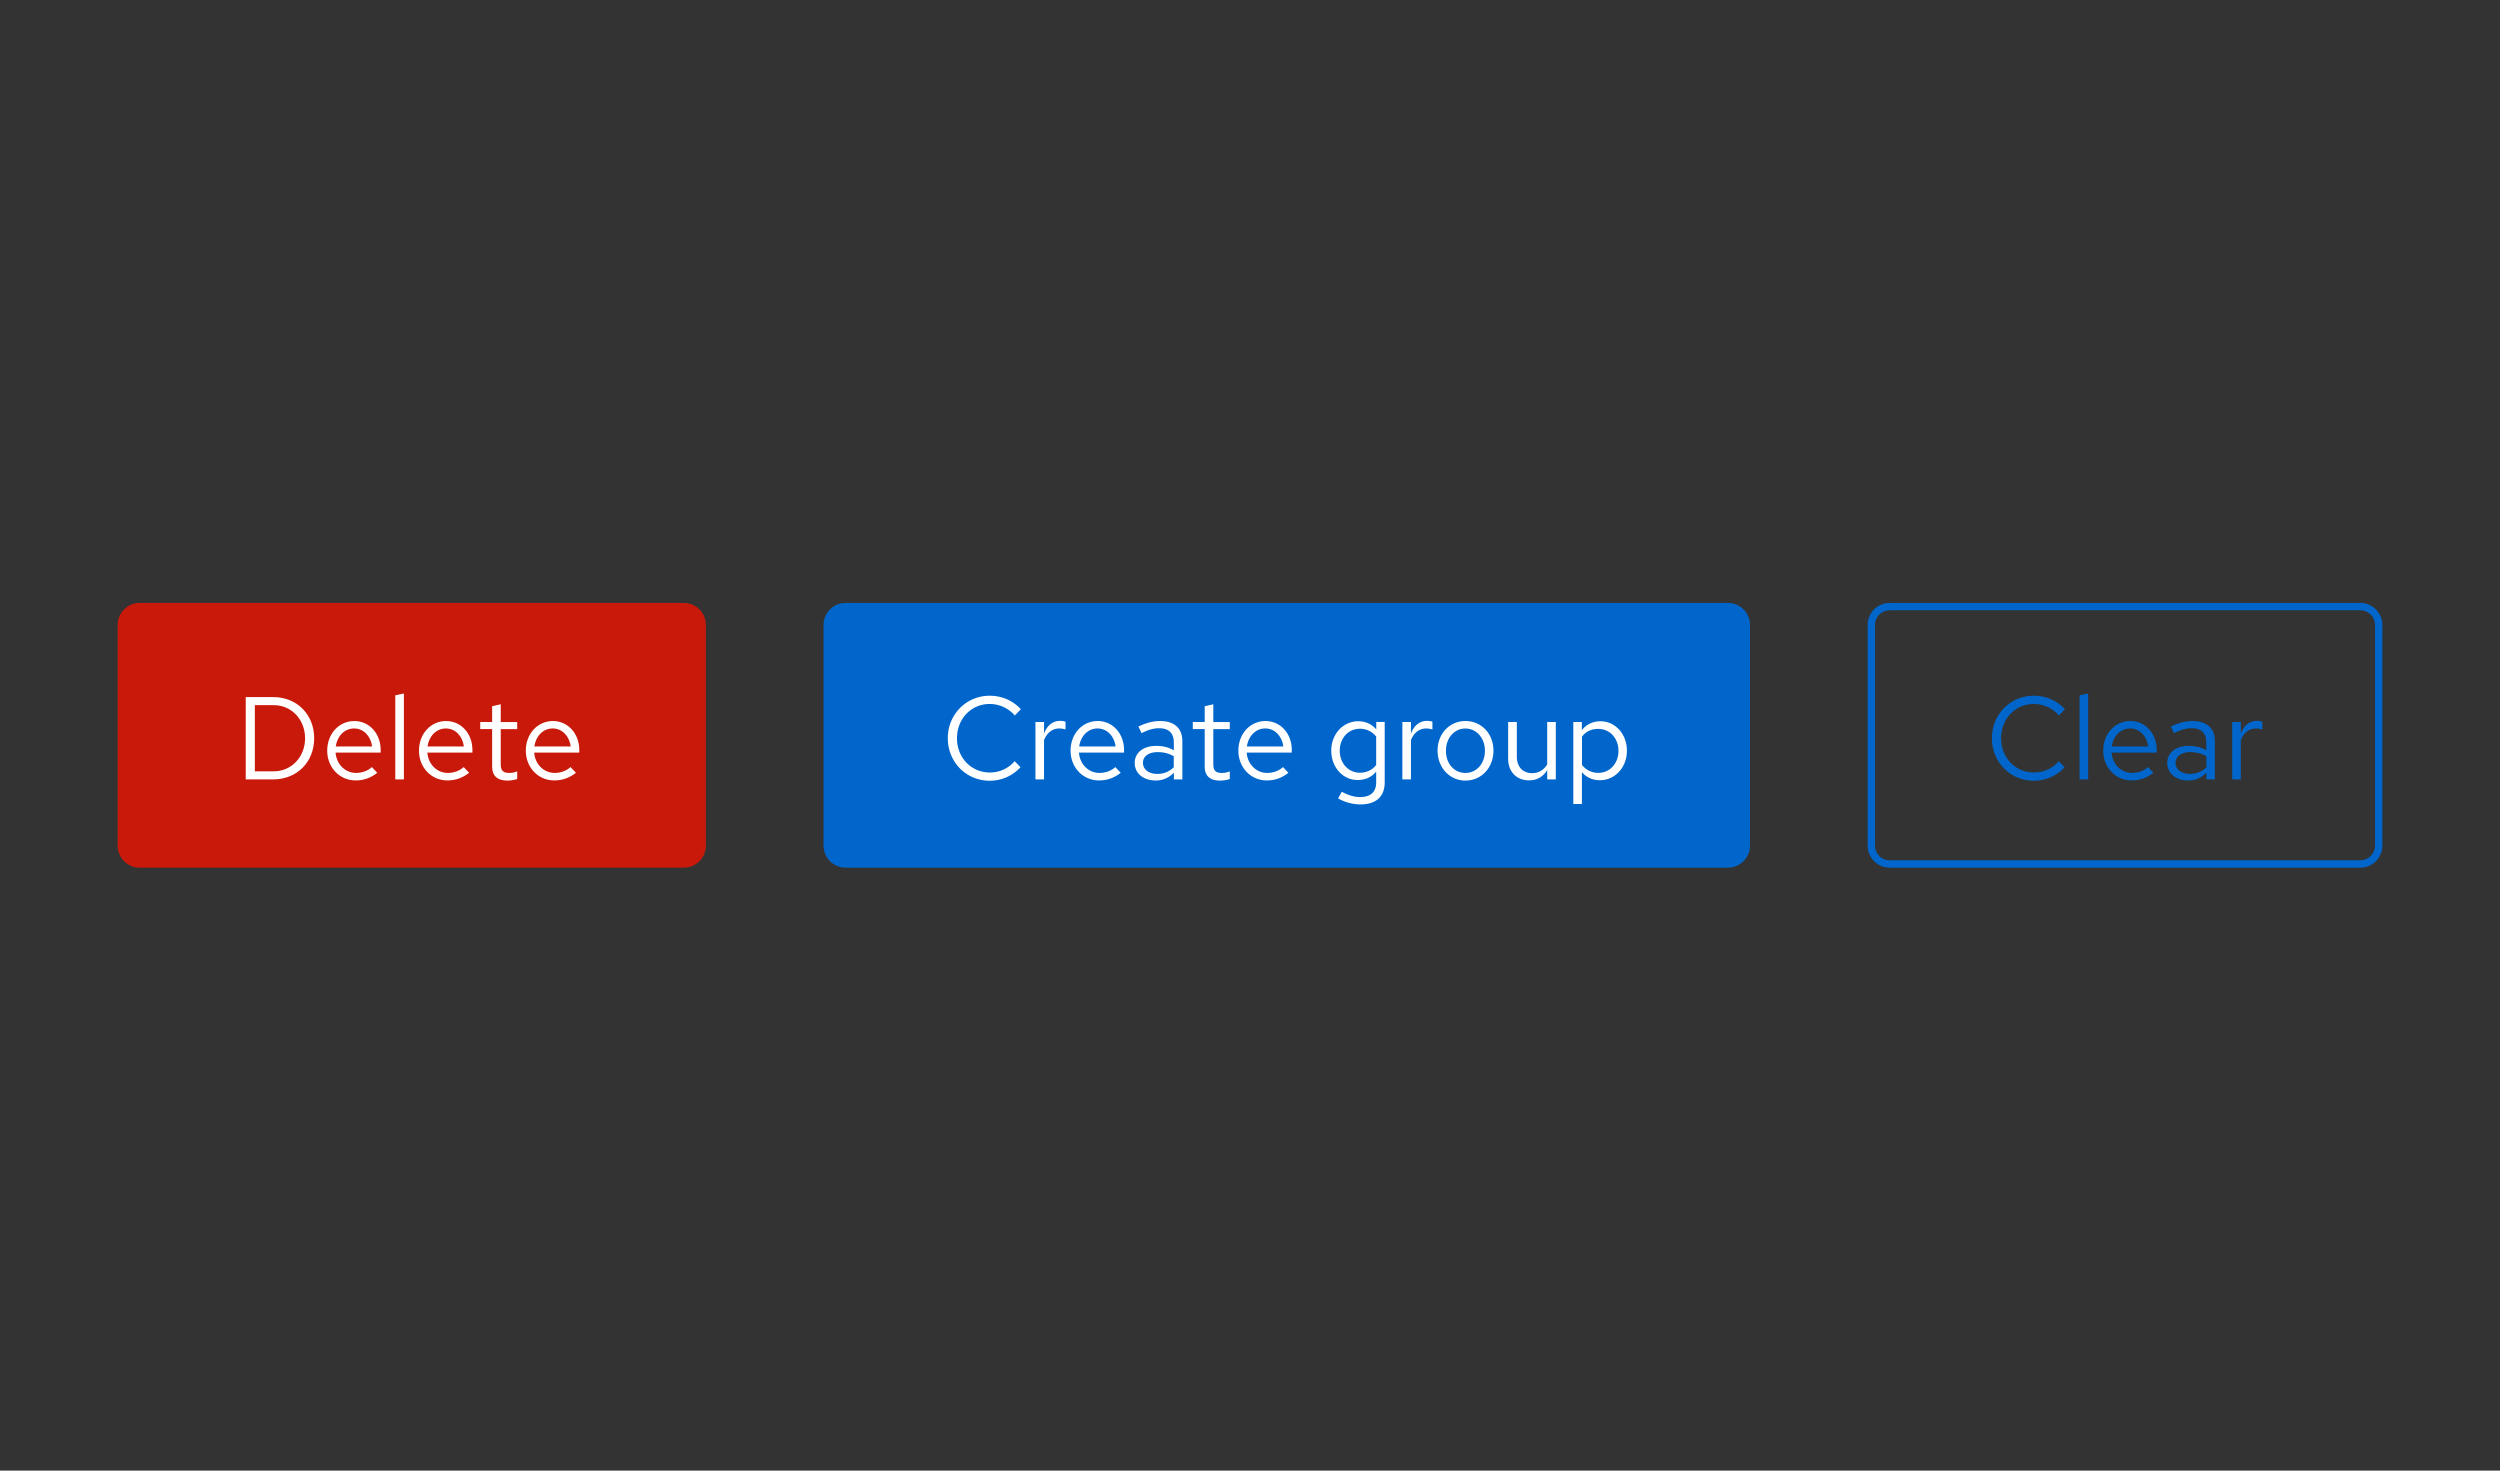 <svg version="1.1" id="Layer_1" xmlns="http://www.w3.org/2000/svg" x="0" y="0" viewBox="0 0 340 200" xml:space="preserve"><rect x="0" y="0" width="340" height="200" fill="#333333" stroke="none"/><style>.st0{fill:none}.st2{enable-background:new}.st3{fill:#06c}.st4{fill:#fff}</style><path class="st0" d="M3 0h64c1.66 0 3 1.34 3 3v30c0 1.66-1.34 3-3 3H3c-1.66 0-3-1.34-3-3V3c0-1.66 1.34-3 3-3z" transform="translate(254 82)"/><path d="M3 .5h64A2.5 2.5 0 0169.5 3v30a2.5 2.5 0 01-2.5 2.5H3A2.5 2.5 0 01.5 33V3A2.5 2.5 0 013 .5z" fill="none" stroke="#06c" transform="translate(254 82)"/><g class="st2"><path class="st3" d="M385.99 243.52l.8.82a5.655 5.655 0 01-4.19 1.84c-3.22 0-5.7-2.56-5.7-5.78 0-3.23 2.5-5.78 5.7-5.78 1.65 0 3.17.66 4.23 1.84l-.82.85c-.83-.99-2.11-1.57-3.41-1.57-2.53 0-4.45 2.03-4.45 4.66s1.92 4.66 4.48 4.66c1.29 0 2.54-.56 3.36-1.54zM389.99 246h-1.17v-11.44l1.17-.24V246zM395.91 246.14c-2.19 0-3.87-1.76-3.87-4.05s1.6-4.03 3.68-4.03c2.05 0 3.59 1.7 3.59 3.94v.35h-6.13c.11 1.58 1.3 2.77 2.79 2.77.82 0 1.62-.3 2.15-.8l.74.78c-.92.71-1.87 1.04-2.95 1.04zm-2.71-4.62h4.95c-.18-1.41-1.17-2.45-2.45-2.45-1.3 0-2.29 1.01-2.5 2.45zM400.75 243.76c0-1.39 1.17-2.32 2.93-2.32.9 0 1.7.19 2.38.61v-1.07c0-1.28-.69-1.94-2.02-1.94-.72 0-1.46.21-2.37.67l-.43-.9c1.07-.51 2-.75 2.95-.75 1.94 0 3.03.98 3.03 2.75V246h-1.15v-.91c-.69.7-1.52 1.06-2.48 1.06-1.67-.01-2.84-.98-2.84-2.39zm3.08 1.49c.88 0 1.6-.29 2.24-.9v-1.5c-.66-.38-1.33-.56-2.21-.56-1.2 0-1.98.58-1.98 1.44-.01.91.78 1.52 1.95 1.52zM409.58 238.19h1.17v1.58c.4-1.09 1.18-1.73 2.18-1.73.27 0 .5.03.74.11v1.06a2.94 2.94 0 00-.82-.14c-.96 0-1.7.58-2.1 1.58V246h-1.17v-7.81z" transform="translate(-106 -140)"/></g><g><path class="st3" d="M363 222h120c1.66 0 3 1.34 3 3v30c0 1.66-1.34 3-3 3H363c-1.66 0-3-1.34-3-3v-30c0-1.66 1.34-3 3-3z" transform="translate(-248 -140)"/><g class="st2"><path class="st4" d="M385.99 243.52l.8.82a5.655 5.655 0 01-4.19 1.84c-3.22 0-5.7-2.56-5.7-5.78 0-3.23 2.5-5.78 5.7-5.78 1.65 0 3.17.66 4.23 1.84l-.82.85c-.83-.99-2.11-1.57-3.41-1.57-2.53 0-4.45 2.03-4.45 4.66s1.92 4.66 4.48 4.66c1.29 0 2.54-.56 3.36-1.54zM388.82 238.19h1.17v1.58c.4-1.09 1.18-1.73 2.18-1.73.27 0 .5.03.74.11v1.06a2.94 2.94 0 00-.82-.14c-.96 0-1.7.58-2.1 1.58V246h-1.17v-7.81zM397.47 246.14c-2.19 0-3.87-1.76-3.87-4.05s1.6-4.03 3.68-4.03c2.05 0 3.59 1.7 3.59 3.94v.35h-6.13c.11 1.58 1.3 2.77 2.79 2.77.82 0 1.62-.3 2.15-.8l.74.78c-.91.71-1.86 1.04-2.95 1.04zm-2.7-4.62h4.95c-.18-1.41-1.17-2.45-2.45-2.45-1.3 0-2.29 1.01-2.5 2.45zM402.32 243.76c0-1.39 1.17-2.32 2.93-2.32.9 0 1.7.19 2.39.61v-1.07c0-1.28-.69-1.94-2.02-1.94-.72 0-1.46.21-2.37.67l-.43-.9c1.07-.51 2-.75 2.95-.75 1.94 0 3.03.98 3.03 2.75V246h-1.15v-.91c-.69.7-1.52 1.06-2.48 1.06-1.68-.01-2.85-.98-2.85-2.39zm3.07 1.49c.88 0 1.6-.29 2.24-.9v-1.5c-.66-.38-1.33-.56-2.21-.56-1.2 0-1.98.58-1.98 1.44 0 .91.79 1.52 1.95 1.52zM411.84 239.15h-1.62v-.96h1.62v-2.14l1.17-.27v2.42h2.24v.96h-2.24v4.79c0 .83.32 1.17 1.14 1.17.4 0 .67-.05 1.1-.21v1.04c-.43.14-.91.21-1.36.21-1.34 0-2.05-.66-2.05-1.91v-5.1zM420.29 246.14c-2.19 0-3.87-1.76-3.87-4.05s1.6-4.03 3.68-4.03c2.05 0 3.58 1.7 3.58 3.94v.35h-6.13c.11 1.58 1.3 2.77 2.79 2.77.82 0 1.62-.3 2.14-.8l.74.78c-.9.71-1.84 1.04-2.93 1.04zm-2.71-4.62h4.95c-.18-1.41-1.17-2.45-2.45-2.45-1.3 0-2.29 1.01-2.5 2.45zM429.05 242.09c0-2.24 1.6-4 3.67-4 .98 0 1.82.38 2.45 1.1v-1.01h1.15v8.21c0 1.94-1.17 3.01-3.3 3.01-1.06 0-2.15-.3-3.04-.82l.5-.9c.96.5 1.7.72 2.5.72 1.42 0 2.18-.69 2.18-2v-1.47c-.59.75-1.47 1.15-2.5 1.15-2.04.02-3.61-1.75-3.61-3.99zm3.9 3c.91 0 1.71-.38 2.21-1.06v-3.86a2.793 2.793 0 00-2.21-1.06c-1.57 0-2.74 1.26-2.74 2.98s1.17 3 2.74 3zM438.72 238.19h1.17v1.58c.4-1.09 1.18-1.73 2.18-1.73.27 0 .5.03.74.11v1.06a2.94 2.94 0 00-.82-.14c-.96 0-1.7.58-2.1 1.58V246h-1.17v-7.81zM447.3 238.06c2.18 0 3.81 1.73 3.81 4.03 0 2.32-1.65 4.07-3.81 4.07-2.14 0-3.79-1.76-3.79-4.07-.01-2.3 1.63-4.03 3.79-4.03zm2.65 4.05c0-1.73-1.14-3.03-2.66-3.03-1.52 0-2.64 1.3-2.64 3.03 0 1.75 1.12 3.01 2.64 3.01 1.53 0 2.66-1.28 2.66-3.01zM454.29 242.89c0 1.39.8 2.26 2.08 2.26.86 0 1.58-.42 2.05-1.18v-5.78h1.17V246h-1.17v-1.26c-.59.93-1.42 1.39-2.48 1.39-1.68 0-2.83-1.18-2.83-2.9v-5.04h1.18v4.7zM461.98 238.19h1.15v1.12c.59-.78 1.49-1.22 2.53-1.22 2.03 0 3.6 1.76 3.6 4 0 2.26-1.6 4.02-3.67 4.02-.98 0-1.84-.38-2.45-1.09v4.32h-1.17v-11.15zm1.17 2v3.83c.51.69 1.33 1.09 2.22 1.09 1.57 0 2.74-1.28 2.74-2.99s-1.17-2.99-2.74-2.99c-.92-.01-1.72.37-2.22 1.06z" transform="translate(-248 -140)"/></g></g><g><path d="M363 222h74c1.66 0 3 1.34 3 3v30c0 1.66-1.34 3-3 3h-74c-1.66 0-3-1.34-3-3v-30c0-1.66 1.34-3 3-3z" fill="#c9190b" transform="translate(-344 -140)"/><g class="st2"><path class="st4" d="M377.42 234.8h3.71c3.3 0 5.6 2.42 5.6 5.6 0 3.19-2.29 5.6-5.6 5.6h-3.71v-11.2zm1.24 1.1v9h2.56c2.42 0 4.27-1.94 4.27-4.5s-1.86-4.5-4.27-4.5h-2.56zM392.37 246.14c-2.19 0-3.87-1.76-3.87-4.05s1.6-4.03 3.68-4.03c2.05 0 3.59 1.7 3.59 3.94v.35h-6.13c.11 1.58 1.3 2.77 2.79 2.77.82 0 1.62-.3 2.14-.8l.74.78c-.91.71-1.85 1.04-2.94 1.04zm-2.71-4.62h4.95c-.18-1.41-1.17-2.45-2.45-2.45-1.29 0-2.29 1.01-2.5 2.45zM398.93 246h-1.17v-11.44l1.17-.24V246zM404.85 246.14c-2.19 0-3.87-1.76-3.87-4.05s1.6-4.03 3.68-4.03c2.05 0 3.59 1.7 3.59 3.94v.35h-6.13c.11 1.58 1.3 2.77 2.79 2.77.82 0 1.62-.3 2.15-.8l.74.78c-.92.71-1.86 1.04-2.95 1.04zm-2.71-4.62h4.95c-.18-1.41-1.17-2.45-2.45-2.45-1.29 0-2.29 1.01-2.5 2.45zM410.93 239.15h-1.62v-.96h1.62v-2.14l1.17-.27v2.42h2.24v.96h-2.24v4.79c0 .83.32 1.17 1.14 1.17.4 0 .67-.05 1.1-.21v1.04c-.43.14-.91.21-1.36.21-1.34 0-2.05-.66-2.05-1.91v-5.1zM419.38 246.14c-2.19 0-3.87-1.76-3.87-4.05s1.6-4.03 3.68-4.03c2.05 0 3.59 1.7 3.59 3.94v.35h-6.13c.11 1.58 1.3 2.77 2.79 2.77.82 0 1.62-.3 2.15-.8l.74.78c-.92.71-1.86 1.04-2.95 1.04zm-2.71-4.62h4.95c-.18-1.41-1.17-2.45-2.45-2.45-1.3 0-2.29 1.01-2.5 2.45z" transform="translate(-344 -140)"/></g></g><path class="st0" d="M956 1709h340v200H956z" transform="translate(-956 -1709)"/></svg>